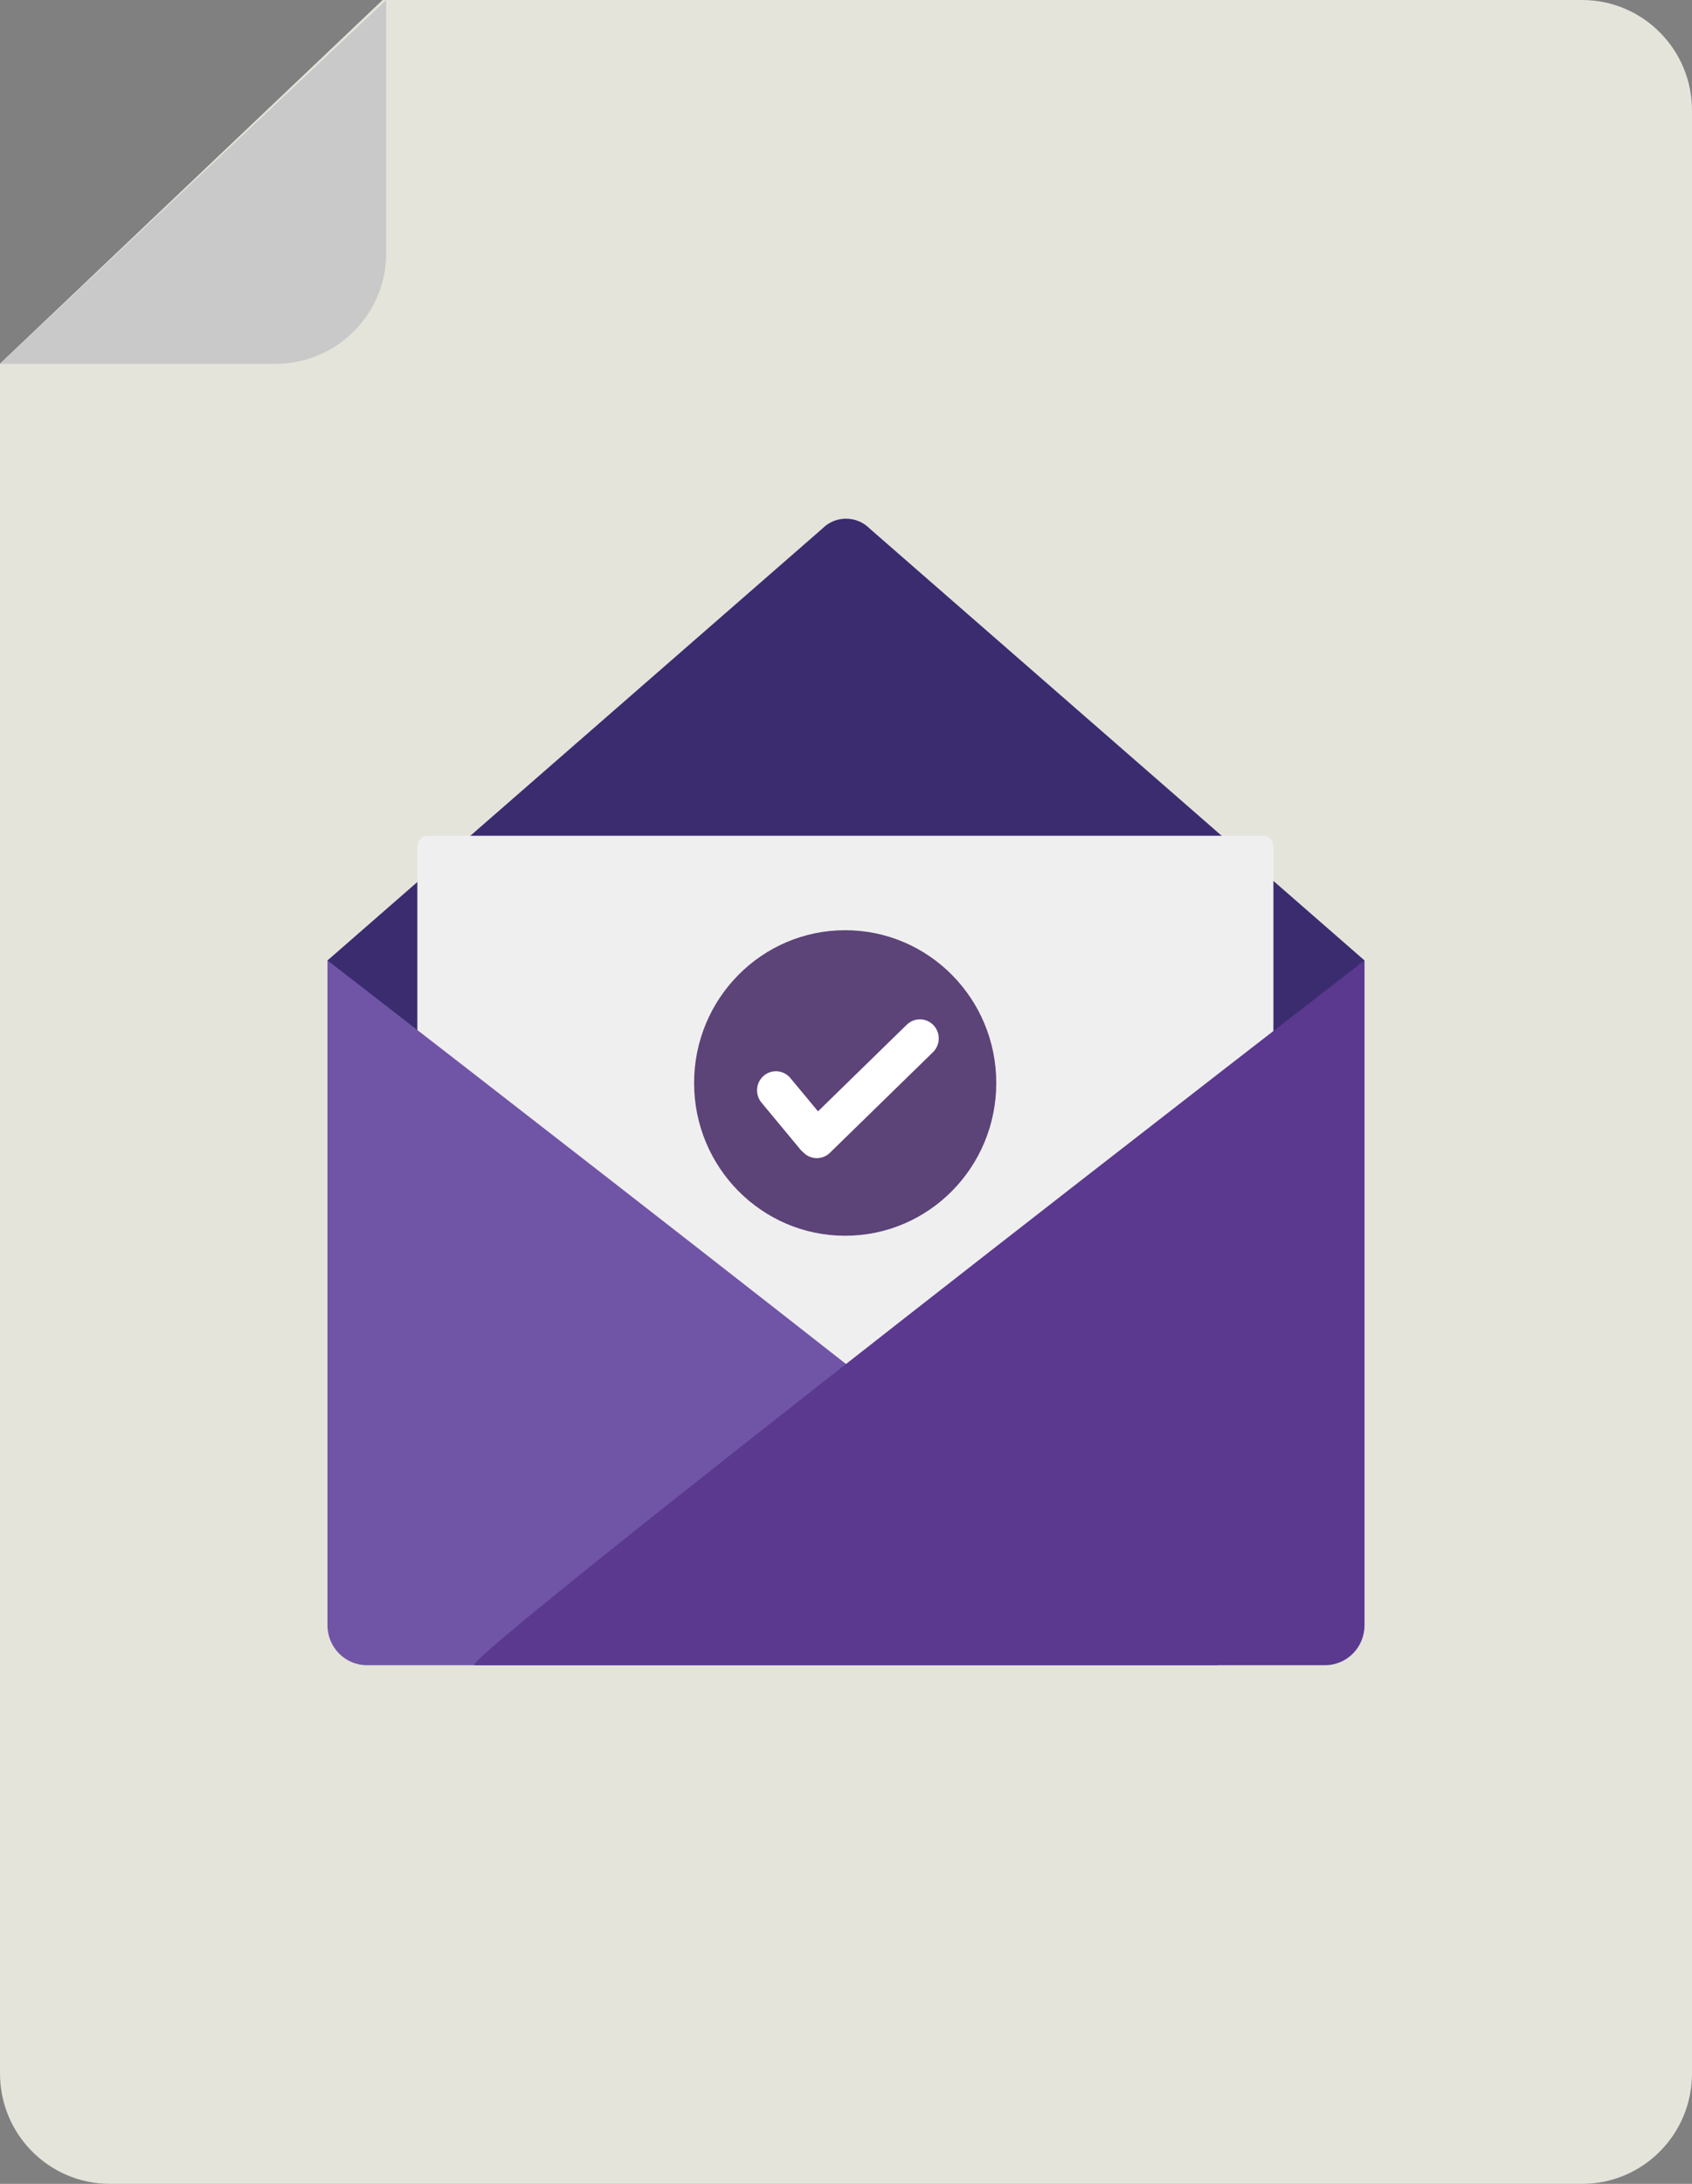 <?xml version="1.0" encoding="UTF-8"?>
<svg width="62px" height="80px" viewBox="0 0 62 80" version="1.1" xmlns="http://www.w3.org/2000/svg" xmlns:xlink="http://www.w3.org/1999/xlink">
    <rect x="0" y="0" width="62" height="80" fill="#808080" stroke="none"/>
    <title>Brev</title>
    <g stroke="none" stroke-width="1" fill="none" fill-rule="evenodd">
        <path d="M-1.13686838e-13,13.322 L-1.13686838e-13,75.957 C-1.13686838e-13,78.19 1.803,80 4.029,80 L57.973,80 C60.197,80 62,78.19 62,75.957 L62,4.043 C62,1.81 60.197,0 57.973,0 L14.021,0 L-1.13686838e-13,13.322 Z" fill="#E4E4DB"></path>
        <path d="M14.149,0 L14.149,9.285 C14.149,11.52 12.329,13.331 10.083,13.331 L0,13.331 L14.149,0 Z" fill="#C9C9C9"></path>
        <g transform="translate(12, 19)" fill-rule="nonzero">
            <path d="M3.032,21.169 C2.553,20.685 0.289,19.021 0.768,18.536 L0,16.183 L18.134,0.363 C18.363,0.131 18.675,6.89724771e-05 19.001,6.89724771e-05 C19.327,6.89724771e-05 19.639,0.131 19.868,0.363 L38,16.183 L33.893,25.07 C34.371,25.554 18.876,33.577 18.398,34.062 L3.032,21.169 Z" fill="#3B2C70"></path>
            <path d="M34.282,33.253 L3.675,33.253 C3.463,33.252 3.293,33.08 3.293,32.868 L3.293,12.003 C3.293,11.79 3.463,11.617 3.675,11.617 L34.282,11.617 C34.492,11.617 34.662,11.79 34.662,12.003 L34.662,32.869 C34.662,33.08 34.492,33.254 34.282,33.254" fill="#EFEFEF"></path>
            <ellipse fill="#5C4378" cx="18.97" cy="20.672" rx="5.536" ry="5.596"></ellipse>
            <path d="M17.975,21.711 L21.227,18.537 C21.359,18.408 21.536,18.338 21.72,18.341 C21.903,18.344 22.078,18.421 22.205,18.554 C22.47,18.833 22.463,19.273 22.188,19.543 L18.411,23.229 C18.137,23.498 17.698,23.489 17.433,23.212 C17.396,23.182 17.362,23.149 17.331,23.112 L15.903,21.391 C15.657,21.094 15.695,20.654 15.988,20.405 C16.128,20.286 16.31,20.228 16.493,20.244 C16.676,20.261 16.845,20.35 16.962,20.492 L17.975,21.711 Z" fill="#FFFFFF"></path>
            <path d="M1.445,42 L32.612,42 C33.411,42 0,16.183 0,16.183 L0,40.537 C0,41.345 0.647,42 1.445,42" fill="#7055A6"></path>
            <path d="M36.555,42 L5.388,42 C4.59,42 38,16.183 38,16.183 L38,40.537 C38,41.345 37.353,42 36.555,42" fill="#5A398F"></path>
        </g>
    </g>
</svg>